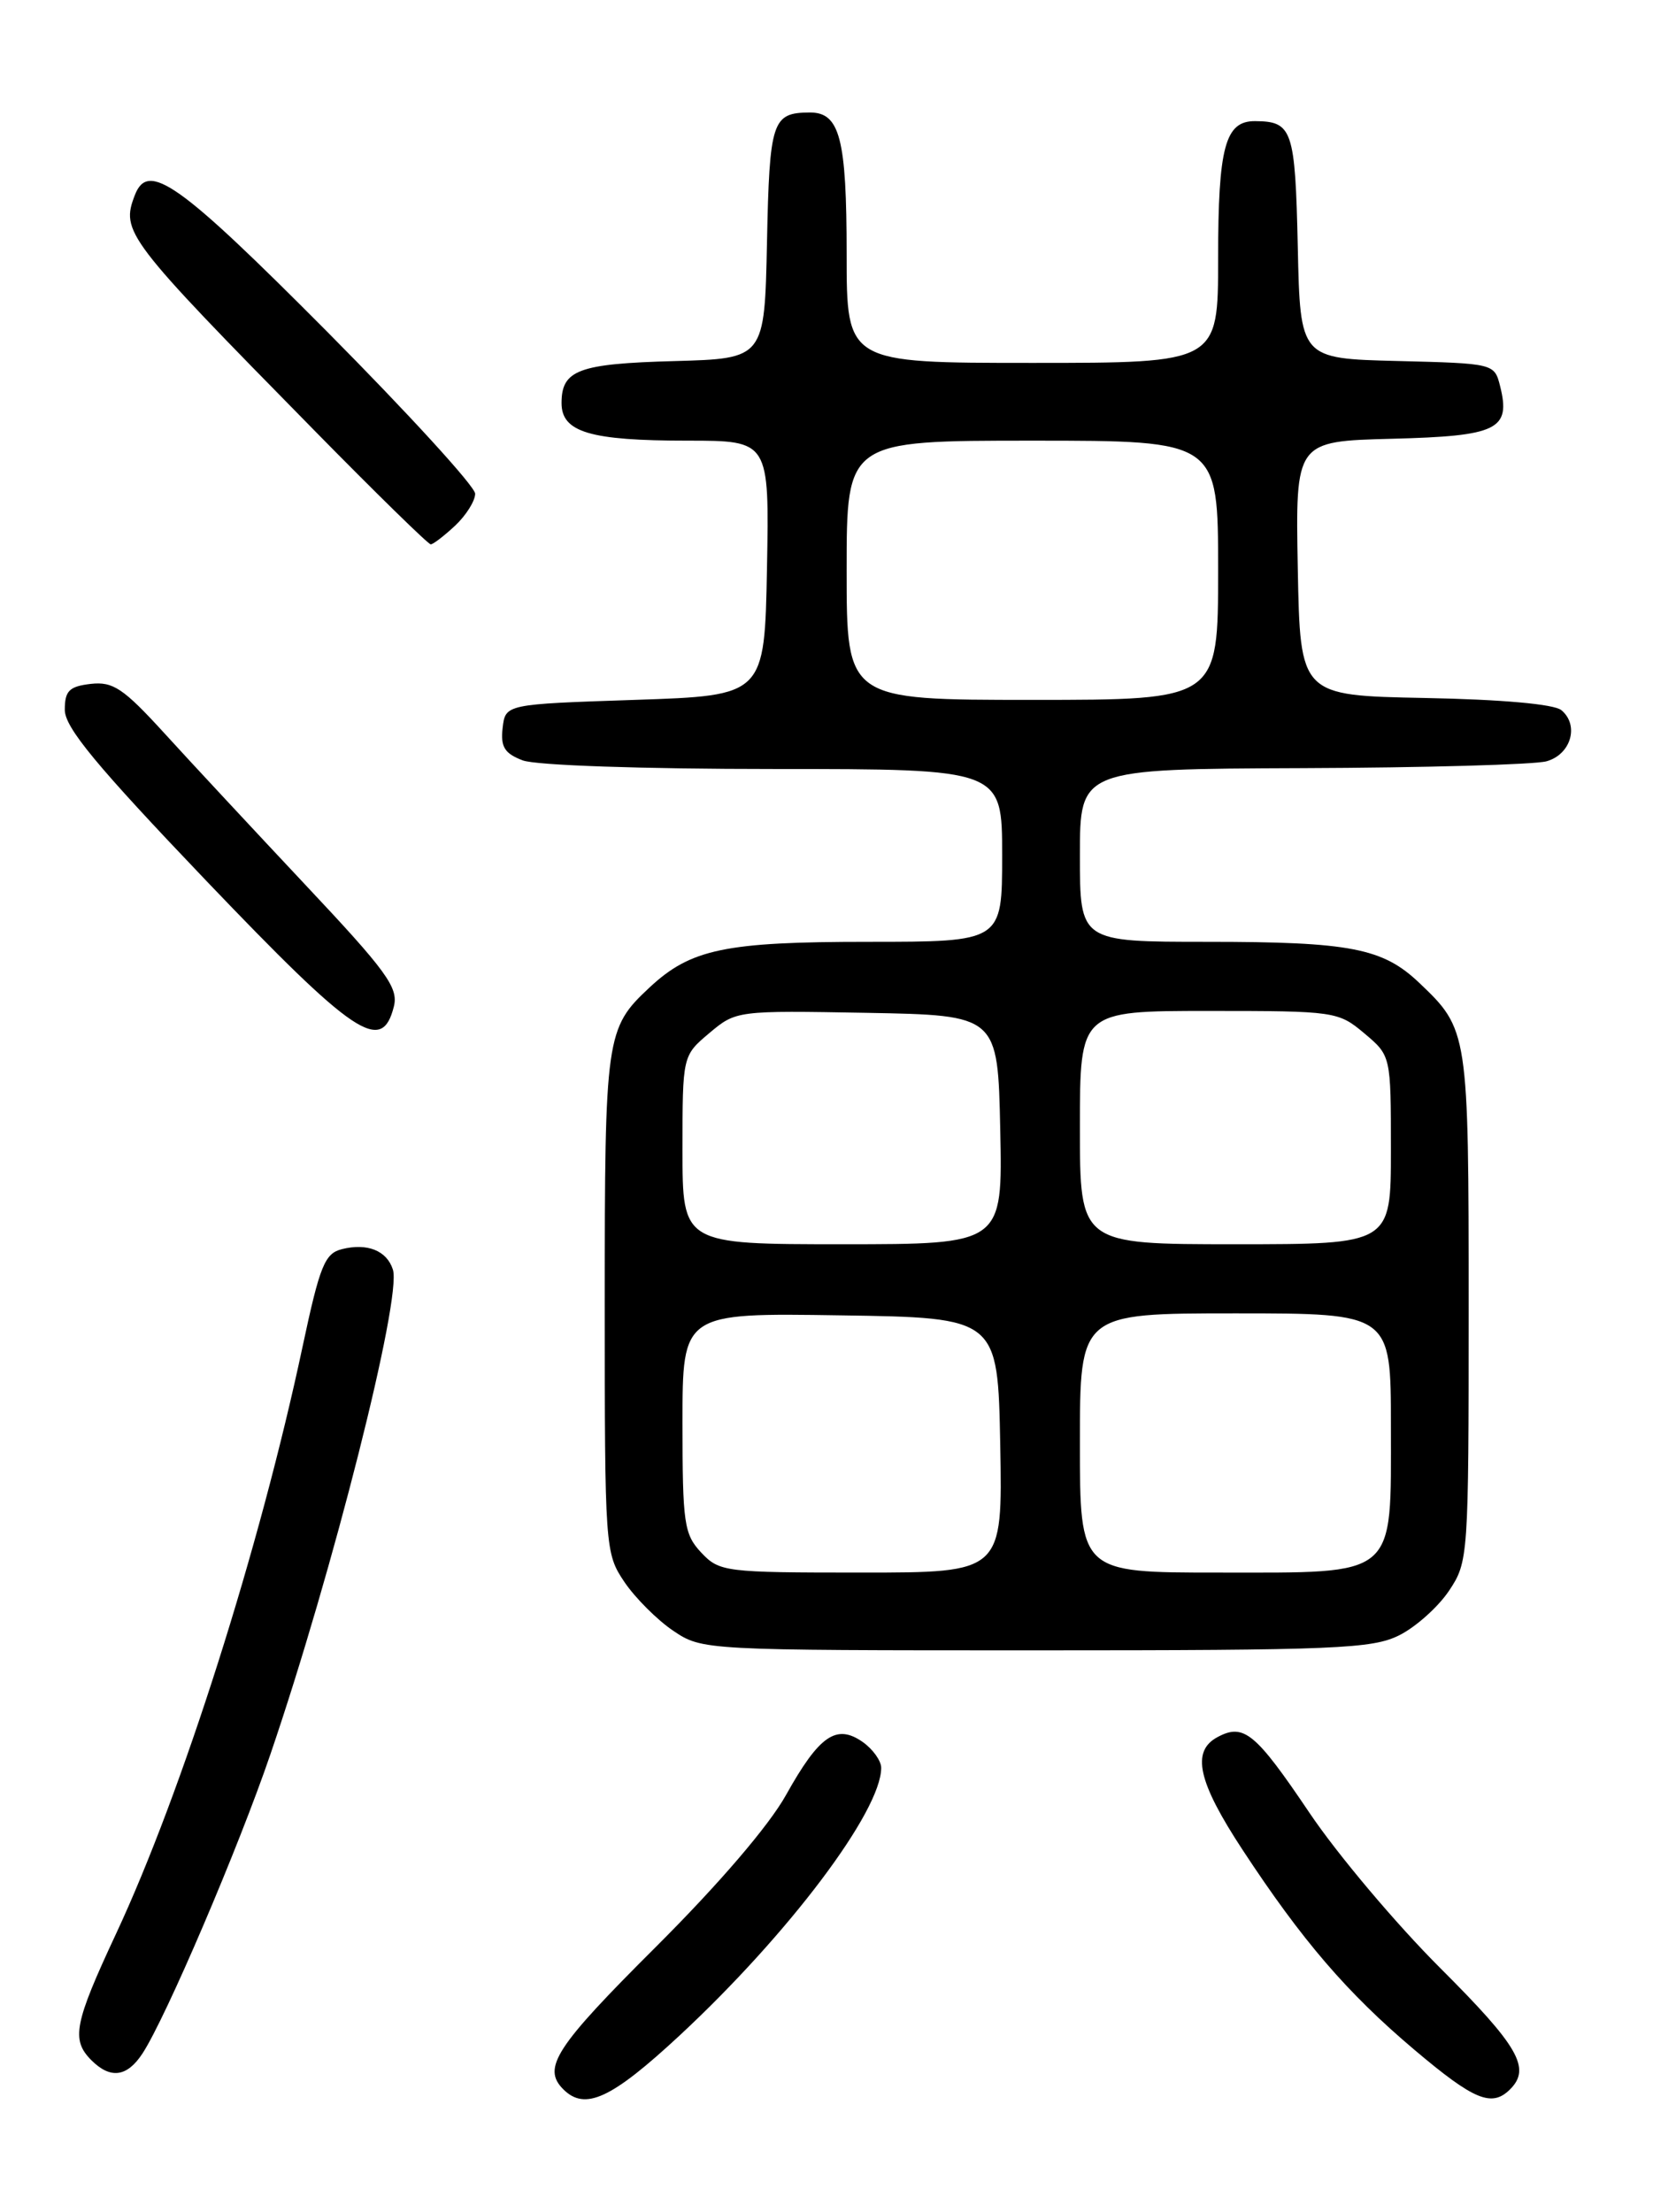 <?xml version="1.0" encoding="UTF-8" standalone="no"?>
<!DOCTYPE svg PUBLIC "-//W3C//DTD SVG 1.1//EN" "http://www.w3.org/Graphics/SVG/1.1/DTD/svg11.dtd" >
<svg xmlns="http://www.w3.org/2000/svg" xmlns:xlink="http://www.w3.org/1999/xlink" version="1.1" viewBox="0 0 194 256">
 <g >
 <path fill="currentColor"
d=" M 78.66 235.58 C 91.26 223.87 102.00 209.62 102.00 204.60 C 102.00 203.78 101.03 202.43 99.85 201.60 C 96.81 199.48 94.83 200.85 90.99 207.73 C 89.01 211.29 83.21 218.05 75.89 225.35 C 64.31 236.89 62.72 239.32 65.20 241.80 C 67.72 244.32 70.76 242.91 78.66 235.58 Z  M 174.80 241.80 C 177.24 239.36 175.78 236.82 166.71 227.77 C 161.60 222.67 154.79 214.59 151.57 209.80 C 145.32 200.53 143.97 199.41 140.93 201.04 C 137.86 202.68 138.65 206.21 143.85 214.12 C 150.72 224.58 155.93 230.65 163.72 237.23 C 170.64 243.08 172.68 243.92 174.80 241.80 Z  M 16.49 237.66 C 19.19 233.54 27.62 213.83 31.31 203.00 C 38.52 181.88 46.52 150.22 45.48 146.94 C 44.78 144.74 42.52 143.83 39.57 144.57 C 37.59 145.07 37.02 146.48 35.03 155.82 C 30.08 179.12 21.08 207.44 13.42 223.83 C 8.59 234.17 8.22 236.07 10.57 238.43 C 12.78 240.64 14.70 240.39 16.49 237.66 Z  M 161.98 189.25 C 163.89 188.29 166.48 185.97 167.73 184.10 C 169.96 180.76 170.00 180.21 170.00 151.30 C 170.00 119.39 169.96 119.14 164.26 113.73 C 160.05 109.73 156.28 109.00 139.76 109.00 C 125.00 109.00 125.00 109.00 125.00 99.00 C 125.00 89.00 125.00 89.00 150.75 88.90 C 164.91 88.85 177.62 88.49 179.00 88.11 C 181.84 87.33 182.83 83.93 180.73 82.19 C 179.89 81.49 173.81 80.95 164.93 80.78 C 150.50 80.50 150.50 80.50 150.22 65.78 C 149.95 51.07 149.95 51.07 161.12 50.78 C 173.35 50.47 174.90 49.72 173.64 44.69 C 172.98 42.07 172.94 42.06 161.74 41.78 C 150.50 41.50 150.50 41.50 150.22 28.54 C 149.92 15.00 149.60 14.05 145.29 14.02 C 141.81 13.99 141.00 16.99 141.00 29.93 C 141.00 42.00 141.00 42.00 119.50 42.00 C 98.00 42.00 98.00 42.00 98.00 29.43 C 98.00 16.00 97.22 12.99 93.71 13.02 C 89.38 13.05 89.07 13.97 88.78 28.04 C 88.50 41.50 88.50 41.50 78.06 41.79 C 66.96 42.09 65.00 42.82 65.00 46.65 C 65.00 50.02 68.29 51.00 79.59 51.00 C 89.05 51.00 89.05 51.00 88.78 65.75 C 88.50 80.50 88.50 80.50 73.50 81.00 C 58.50 81.50 58.50 81.50 58.18 84.25 C 57.93 86.44 58.40 87.20 60.50 88.00 C 62.01 88.58 74.35 89.00 89.57 89.00 C 116.00 89.00 116.00 89.00 116.00 99.00 C 116.00 109.00 116.00 109.00 100.47 109.00 C 83.92 109.00 79.95 109.83 75.17 114.30 C 70.13 119.00 70.00 119.92 70.00 150.80 C 70.00 179.21 70.04 179.76 72.27 183.08 C 73.52 184.93 76.07 187.48 77.92 188.73 C 81.29 190.99 81.40 191.00 119.90 191.00 C 154.65 191.00 158.85 190.82 161.98 189.25 Z  M 45.59 116.49 C 46.14 114.31 44.76 112.41 35.36 102.42 C 29.39 96.06 22.02 88.15 19.00 84.83 C 14.27 79.65 13.08 78.86 10.50 79.15 C 8.01 79.44 7.50 79.95 7.50 82.15 C 7.50 84.20 11.15 88.61 23.84 101.90 C 41.07 119.92 44.20 122.03 45.59 116.49 Z  M 52.69 60.83 C 53.96 59.63 55.00 57.97 55.00 57.14 C 55.00 56.31 47.25 47.84 37.79 38.31 C 20.69 21.12 17.14 18.60 15.61 22.58 C 13.97 26.84 14.56 27.61 36.32 49.75 C 43.48 57.04 49.57 63.00 49.86 63.00 C 50.14 63.00 51.41 62.02 52.69 60.83 Z  M 81.17 179.69 C 79.18 177.56 79.00 176.33 79.00 164.66 C 79.00 151.95 79.00 151.95 97.25 152.23 C 115.50 152.50 115.50 152.50 115.78 167.25 C 116.05 182.00 116.05 182.00 99.70 182.00 C 83.90 182.00 83.28 181.92 81.17 179.69 Z  M 125.00 167.00 C 125.00 152.00 125.00 152.00 143.00 152.00 C 161.00 152.00 161.00 152.00 161.00 165.00 C 161.00 182.75 161.89 182.00 141.00 182.00 C 125.00 182.00 125.00 182.00 125.00 167.00 Z  M 79.00 133.09 C 79.00 122.18 79.00 122.18 82.11 119.56 C 85.20 116.96 85.31 116.95 100.36 117.22 C 115.50 117.50 115.50 117.50 115.78 130.75 C 116.06 144.00 116.06 144.00 97.53 144.00 C 79.00 144.00 79.00 144.00 79.00 133.09 Z  M 125.00 130.50 C 125.00 117.00 125.00 117.00 139.92 117.00 C 154.52 117.00 154.91 117.06 157.92 119.59 C 161.00 122.18 161.00 122.18 161.00 133.09 C 161.00 144.00 161.00 144.00 143.00 144.00 C 125.00 144.00 125.00 144.00 125.00 130.50 Z  M 98.00 66.00 C 98.00 51.00 98.00 51.00 119.50 51.00 C 141.00 51.00 141.00 51.00 141.00 66.00 C 141.00 81.00 141.00 81.00 119.50 81.00 C 98.00 81.00 98.00 81.00 98.00 66.00 Z "/>
</g>
</svg>